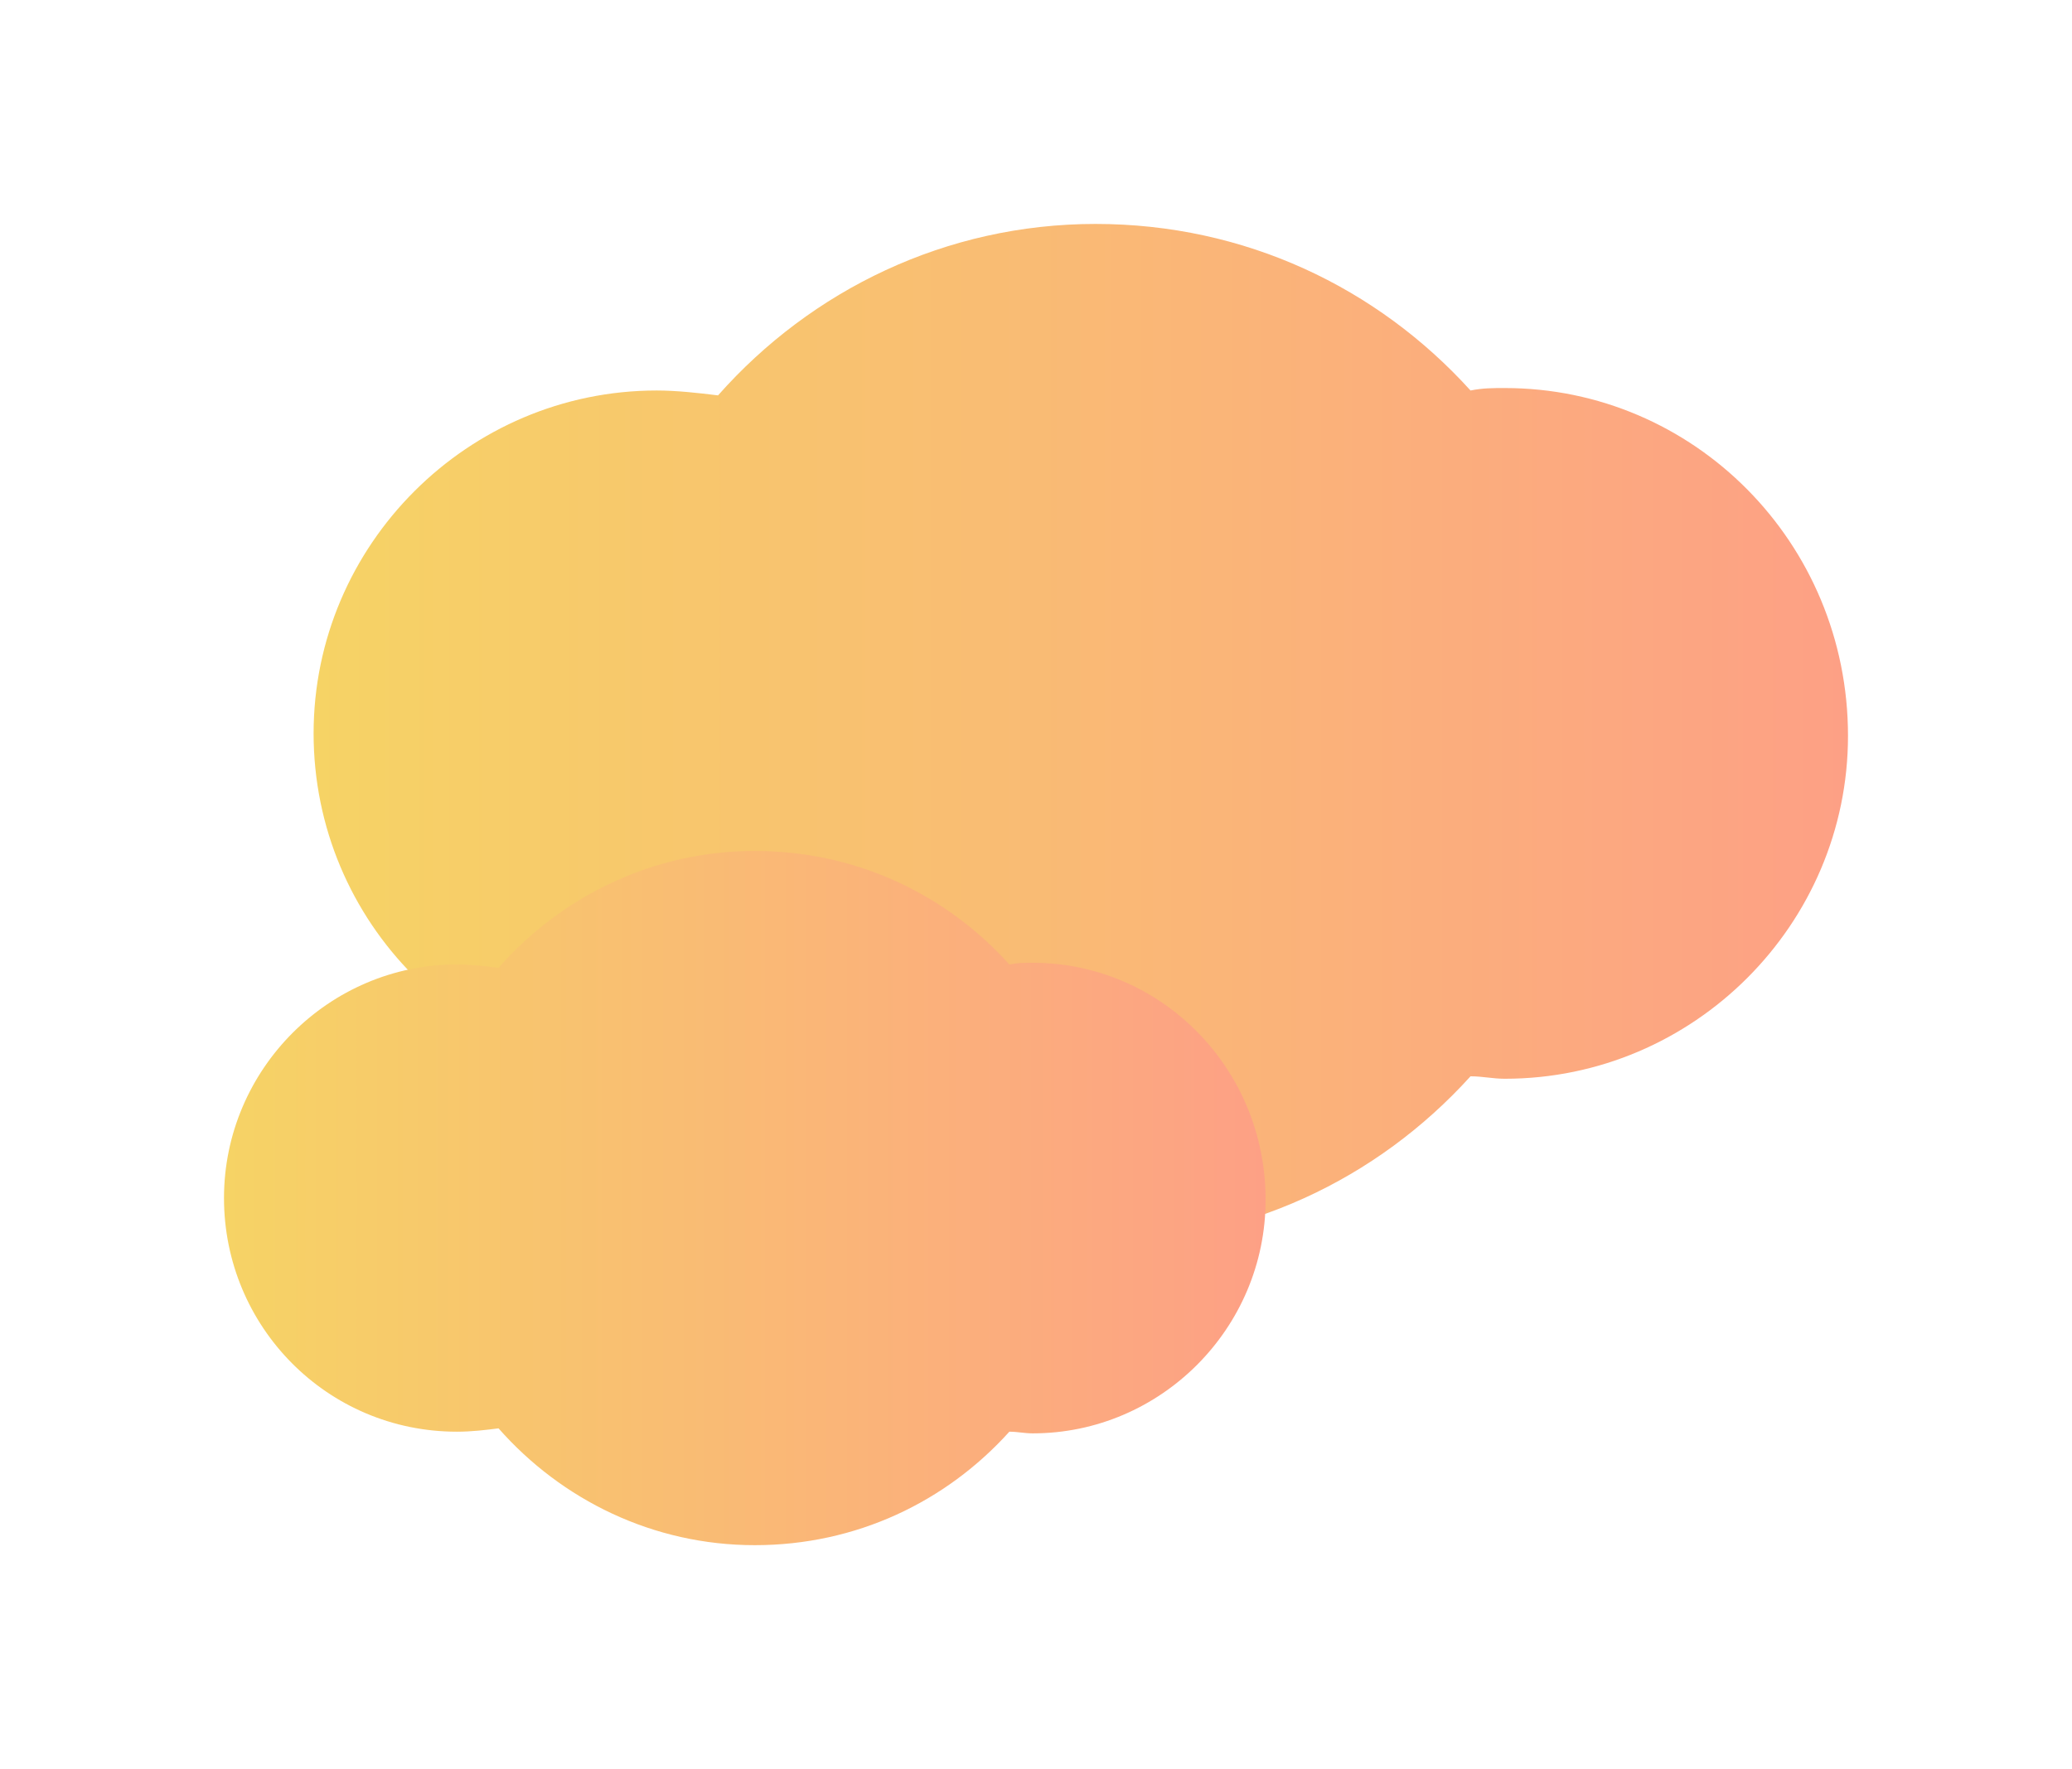 <svg width="185" height="158" viewBox="0 0 185 158" fill="none" xmlns="http://www.w3.org/2000/svg">
<g filter="url(#filter0_d_155_11)">
<path d="M134.361 34.656C133.267 34.656 132.391 34.656 131.297 34.875C122.981 25.688 111.163 20 97.813 20C84.463 20 72.427 25.906 64.11 35.312C62.359 35.094 60.39 34.875 58.639 34.875C41.788 34.875 28 48.656 28 65.5C28 82.344 41.569 96.125 58.639 96.125C60.609 96.125 62.359 95.906 64.11 95.688C72.427 105.094 84.463 111 97.813 111C111.163 111 122.981 105.312 131.297 96.125C132.391 96.125 133.267 96.344 134.361 96.344C151.212 96.344 165 82.562 165 65.719C165 48.438 151.212 34.656 134.361 34.656Z" fill="url(#paint0_linear_155_11)"/>
</g>
<g filter="url(#filter1_d_155_11)">
<path d="M92.201 85.986C91.459 85.986 90.864 85.986 90.121 86.135C84.476 79.875 76.454 76 67.391 76C58.329 76 50.158 80.024 44.513 86.433C43.324 86.284 41.987 86.135 40.799 86.135C29.359 86.135 20 95.524 20 107C20 118.476 29.211 127.865 40.799 127.865C42.136 127.865 43.324 127.716 44.513 127.567C50.158 133.976 58.329 138 67.391 138C76.454 138 84.476 134.125 90.121 127.865C90.864 127.865 91.459 128.014 92.201 128.014C103.641 128.014 113 118.625 113 107.149C113 95.375 103.641 85.986 92.201 85.986Z" fill="url(#paint1_linear_155_11)"/>
</g>
<defs>
<filter id="filter0_d_155_11" x="8" y="0" width="177" height="131" filterUnits="userSpaceOnUse" color-interpolation-filters="sRGB">
<feFlood flood-opacity="0" result="BackgroundImageFix"/>
<feColorMatrix in="SourceAlpha" type="matrix" values="0 0 0 0 0 0 0 0 0 0 0 0 0 0 0 0 0 0 127 0" result="hardAlpha"/>
<feOffset/>
<feGaussianBlur stdDeviation="10"/>
<feComposite in2="hardAlpha" operator="out"/>
<feColorMatrix type="matrix" values="0 0 0 0 0 0 0 0 0 0 0 0 0 0 0 0 0 0 0.25 0"/>
<feBlend mode="normal" in2="BackgroundImageFix" result="effect1_dropShadow_155_11"/>
<feBlend mode="normal" in="SourceGraphic" in2="effect1_dropShadow_155_11" result="shape"/>
</filter>
<filter id="filter1_d_155_11" x="0" y="56" width="133" height="102" filterUnits="userSpaceOnUse" color-interpolation-filters="sRGB">
<feFlood flood-opacity="0" result="BackgroundImageFix"/>
<feColorMatrix in="SourceAlpha" type="matrix" values="0 0 0 0 0 0 0 0 0 0 0 0 0 0 0 0 0 0 127 0" result="hardAlpha"/>
<feOffset/>
<feGaussianBlur stdDeviation="10"/>
<feComposite in2="hardAlpha" operator="out"/>
<feColorMatrix type="matrix" values="0 0 0 0 0 0 0 0 0 0 0 0 0 0 0 0 0 0 0.25 0"/>
<feBlend mode="normal" in2="BackgroundImageFix" result="effect1_dropShadow_155_11"/>
<feBlend mode="normal" in="SourceGraphic" in2="effect1_dropShadow_155_11" result="shape"/>
</filter>
<linearGradient id="paint0_linear_155_11" x1="28" y1="20" x2="165" y2="20" gradientUnits="userSpaceOnUse">
<stop stop-color="#F6D365"/>
<stop offset="1" stop-color="#FDA085"/>
</linearGradient>
<linearGradient id="paint1_linear_155_11" x1="20" y1="76" x2="113" y2="76" gradientUnits="userSpaceOnUse">
<stop stop-color="#F6D365"/>
<stop offset="1" stop-color="#FDA085"/>
</linearGradient>
</defs>
</svg>
